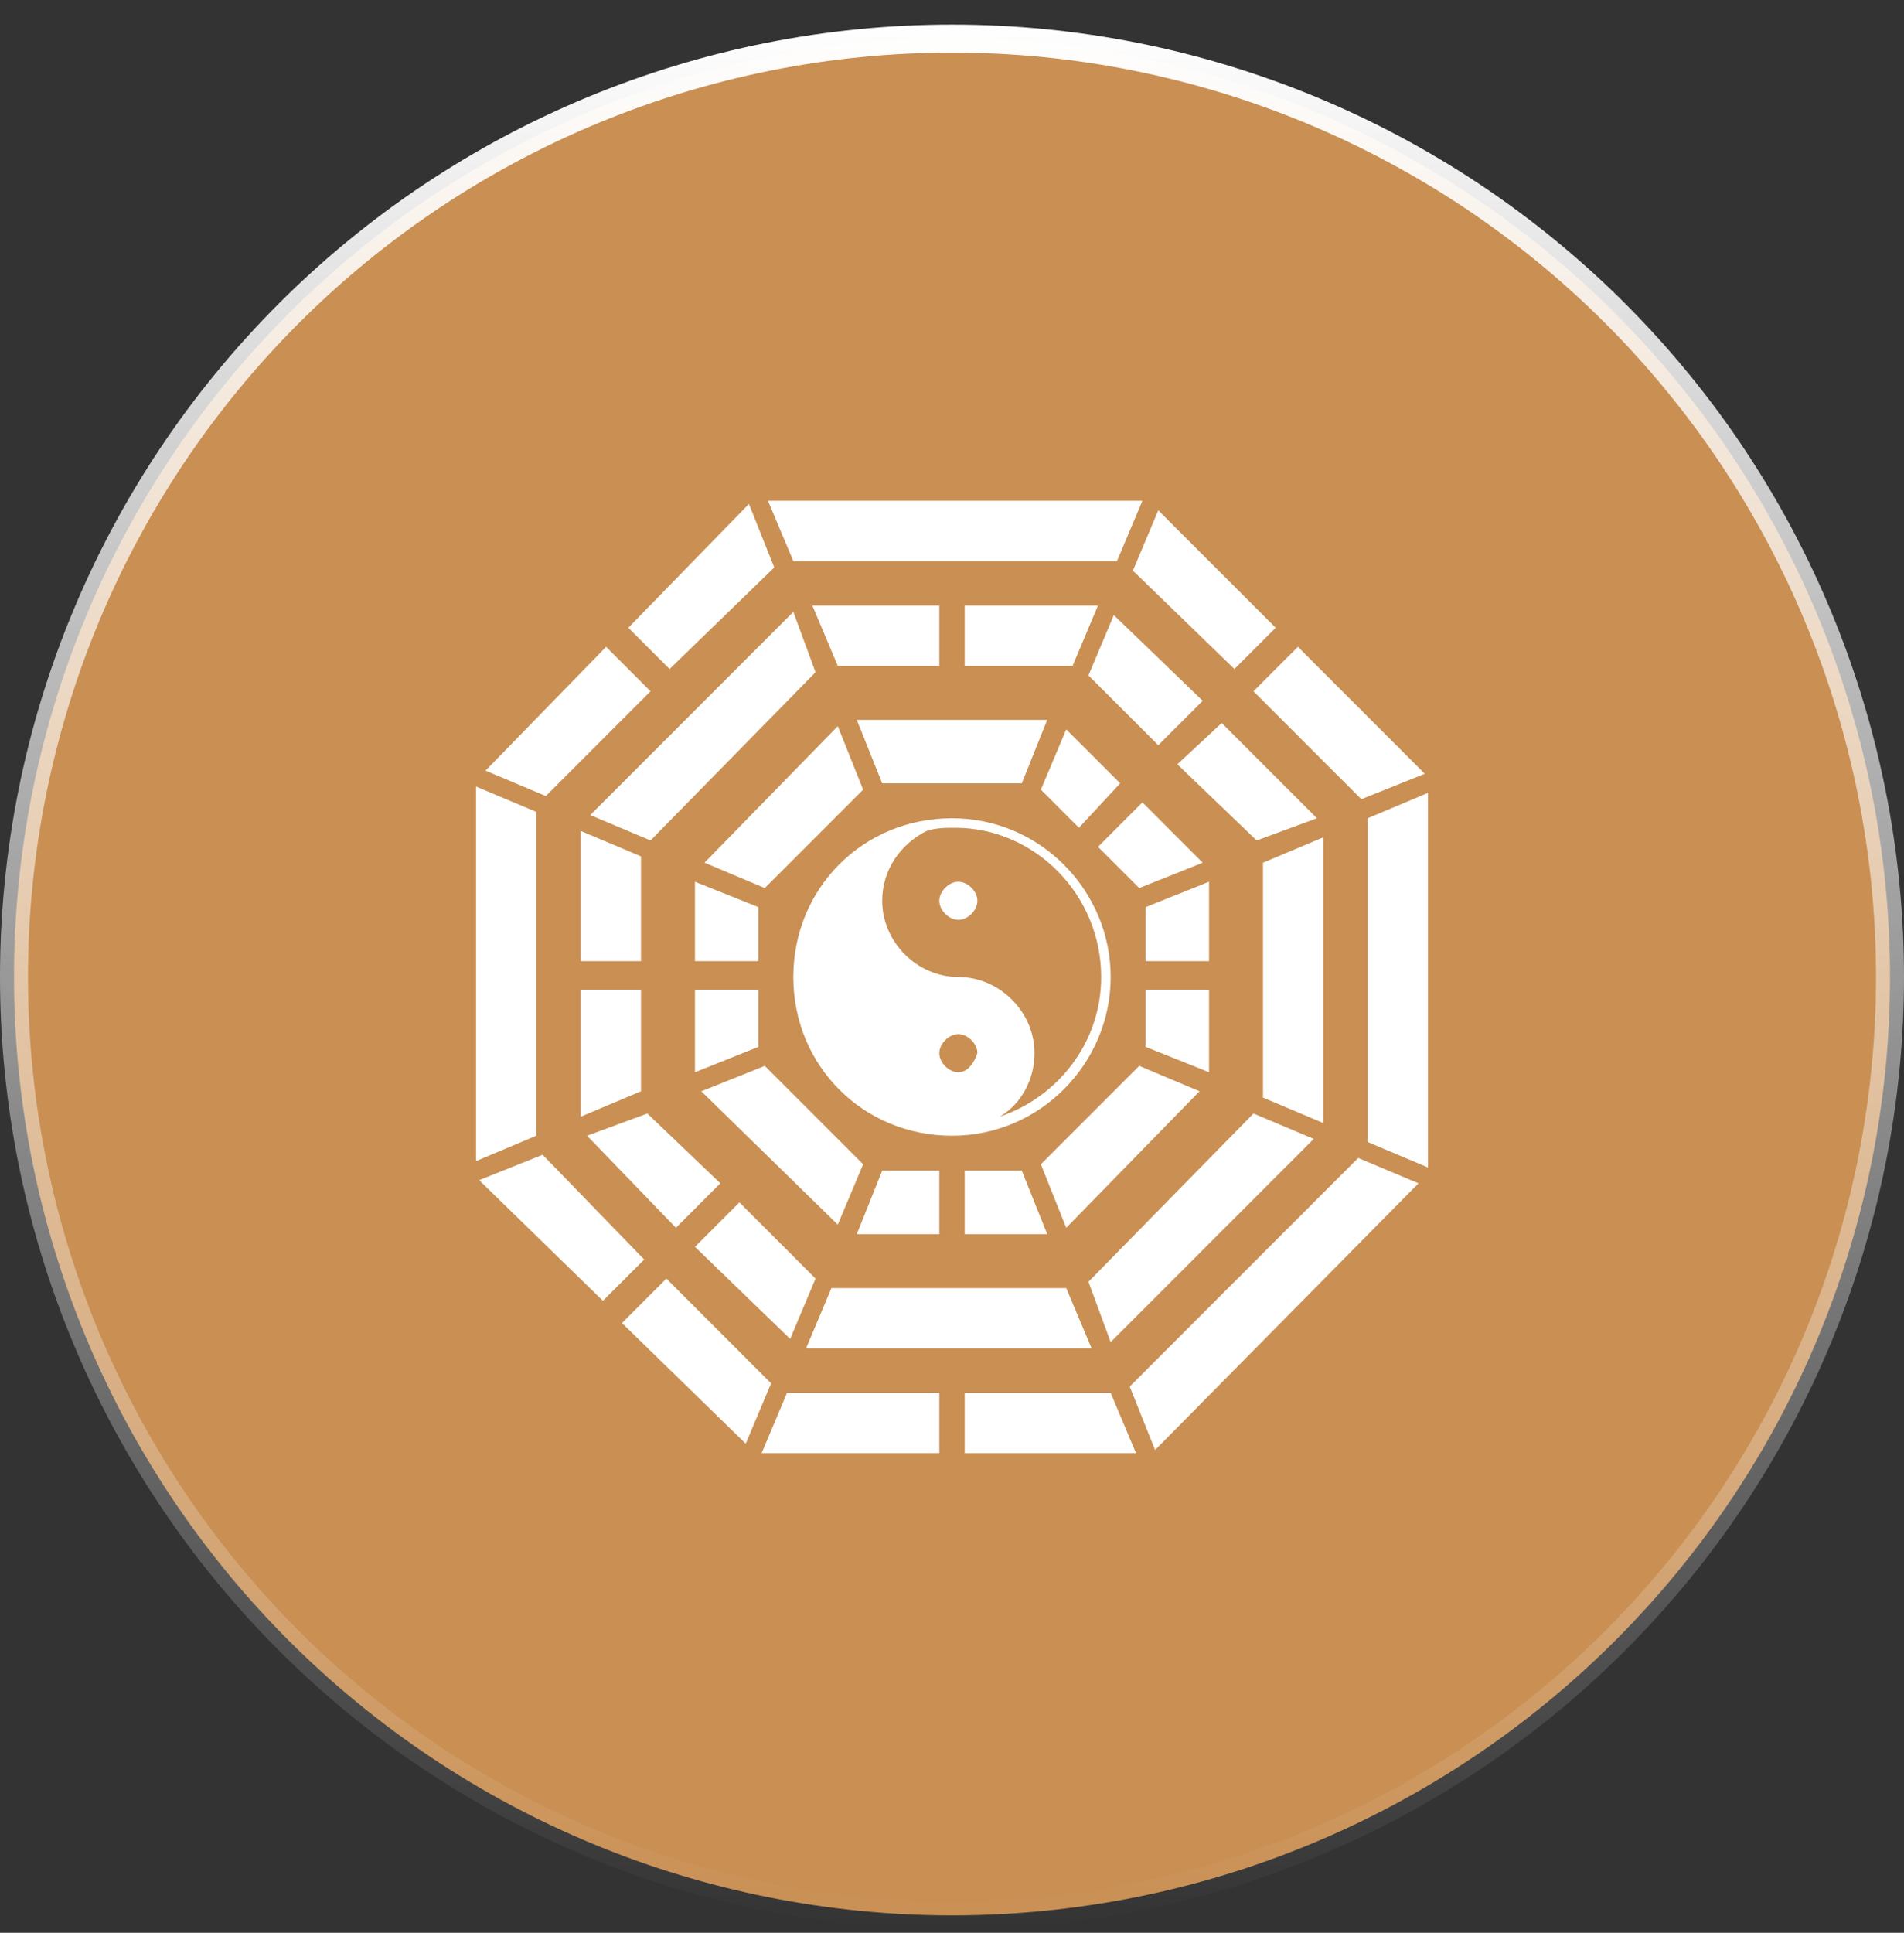 <svg width="68" height="69" viewBox="0 0 68 69" fill="none" xmlns="http://www.w3.org/2000/svg">
<rect x="0" y="0" width="68" height="69" fill="#333333" stroke="none"/>
<g id="Frame" clip-path="url(#clip0_62_2168)">
<g id="Vector">
<path d="M10.312 58.566C4.029 52.283 0.5 43.762 0.5 34.878C0.5 25.993 4.029 17.472 10.312 11.19C16.594 4.907 25.115 1.378 34 1.378C42.885 1.378 51.406 4.907 57.688 11.19C63.971 17.472 67.5 25.993 67.5 34.878C67.5 43.762 63.971 52.283 57.688 58.566C51.406 64.848 42.885 68.378 34 68.378C25.115 68.378 16.594 64.848 10.312 58.566Z" fill="#C98F53"/>
<path d="M10.312 58.566C4.029 52.283 0.5 43.762 0.5 34.878C0.5 25.993 4.029 17.472 10.312 11.19C16.594 4.907 25.115 1.378 34 1.378C42.885 1.378 51.406 4.907 57.688 11.19C63.971 17.472 67.5 25.993 67.5 34.878C67.5 43.762 63.971 52.283 57.688 58.566C51.406 64.848 42.885 68.378 34 68.378C25.115 68.378 16.594 64.848 10.312 58.566Z" stroke="url(#paint0_linear_62_2168)" style="mix-blend-mode:overlay"/>
</g>
<path id="Vector_2" d="M39.667 34.878C39.667 31.818 37.173 29.211 34 29.211C30.827 29.211 28.333 31.704 28.333 34.878C28.333 38.051 30.827 40.544 34 40.544C37.173 40.544 39.667 37.938 39.667 34.878ZM34.227 38.278C33.887 38.278 33.547 37.938 33.547 37.598C33.547 37.258 33.887 36.918 34.227 36.918C34.567 36.918 34.907 37.258 34.907 37.598C34.793 37.938 34.567 38.278 34.227 38.278ZM39.327 34.878C39.327 37.258 37.74 39.184 35.7 39.864C36.493 39.411 36.947 38.504 36.947 37.598C36.947 36.124 35.7 34.878 34.227 34.878C32.753 34.878 31.507 33.631 31.507 32.158C31.507 31.024 32.187 30.118 33.093 29.664C33.433 29.551 33.773 29.551 34.113 29.551C36.947 29.551 39.327 31.931 39.327 34.878Z" fill="white"/>
<path id="Vector_3" d="M33.547 32.158C33.547 32.498 33.887 32.838 34.227 32.838C34.567 32.838 34.907 32.498 34.907 32.158C34.907 31.818 34.567 31.478 34.227 31.478C33.887 31.478 33.547 31.818 33.547 32.158ZM39.893 20.031L40.8 17.878H27.427L28.333 20.031H39.893ZM19.153 28.984L17 28.078V41.451L19.153 40.544V28.984ZM40.347 49.498L41.253 51.764L50.66 42.244L48.507 41.338L40.347 49.498ZM48.847 29.211V40.771L51 41.678V28.304L48.847 29.211ZM30.827 28.191L29.92 25.924L25.16 30.798L27.313 31.704L30.827 28.191ZM31.507 27.964H36.493L37.4 25.698H30.6L31.507 27.964ZM30.827 41.564L27.313 38.051L25.047 38.958L29.92 43.718L30.827 41.564ZM42.84 38.958L40.687 38.051L37.173 41.564L38.08 43.831L42.84 38.958ZM21.08 29.098L23.233 30.004L29.127 23.998L28.333 21.844L21.08 29.098ZM46.92 40.658L44.767 39.751L38.873 45.758L39.667 47.911L46.92 40.658ZM47.26 29.891L45.107 30.798V39.184L47.26 40.091V29.891ZM38.08 45.984H29.693L28.787 48.138H38.987L38.08 45.984ZM29.92 23.771H33.547V21.618H29.013L29.92 23.771ZM34.453 23.771H38.307L39.213 21.618H34.453V23.771ZM27.653 20.258L26.747 17.991L22.44 22.411L23.913 23.884L27.653 20.258ZM23.233 24.678L21.647 23.091L17.34 27.511L19.493 28.418L23.233 24.678ZM36.493 41.791H34.453V44.058H37.4L36.493 41.791ZM33.547 41.791H31.507L30.6 44.058H33.547V41.791ZM34.453 49.724V51.878H40.573L39.667 49.724H34.453ZM27.2 51.878H33.547V49.724H28.107L27.2 51.878ZM43.18 31.478L40.913 32.384V34.311H43.18V31.478ZM43.18 35.331H40.913V37.371L43.18 38.278V35.331ZM20.74 34.311H22.893V30.571L20.74 29.664V34.311ZM20.74 39.864L22.893 38.958V35.331H20.74V39.864ZM24.82 34.311H27.087V32.384L24.82 31.478V34.311ZM24.82 38.278L27.087 37.371V35.331H24.82V38.278ZM19.38 41.224L17.113 42.131L21.533 46.438L23.007 44.964L19.38 41.224ZM23.8 45.644L22.213 47.231L26.633 51.538L27.54 49.384L23.8 45.644ZM25.727 42.244L23.12 39.751L20.967 40.544L24.14 43.831L25.727 42.244ZM29.127 45.644L26.407 42.924L24.82 44.511L28.22 47.798L29.127 45.644ZM44.087 23.884L45.56 22.411L41.367 18.218L40.46 20.371L44.087 23.884ZM48.62 28.531L50.887 27.624L46.353 23.091L44.767 24.678L48.62 28.531ZM42.953 30.798L40.8 28.644L39.213 30.231L40.687 31.704L42.953 30.798ZM37.173 28.191L38.533 29.551L40.007 27.964L38.08 26.038L37.173 28.191ZM47.033 29.211L43.633 25.811L42.047 27.284L44.88 30.004L47.033 29.211ZM38.873 24.111L41.367 26.604L42.953 25.018L39.78 21.958L38.873 24.111Z" fill="white"/>
</g>
<defs>
<linearGradient id="paint0_linear_62_2168" x1="34" y1="0.878" x2="34" y2="68.878" gradientUnits="userSpaceOnUse">
<stop stop-color="white"/>
<stop offset="1" stop-color="white" stop-opacity="0"/>
</linearGradient>
<clipPath id="clip0_62_2168">
<rect width="68" height="68" fill="white" transform="translate(0 0.878)"/>
</clipPath>
</defs>
</svg>

